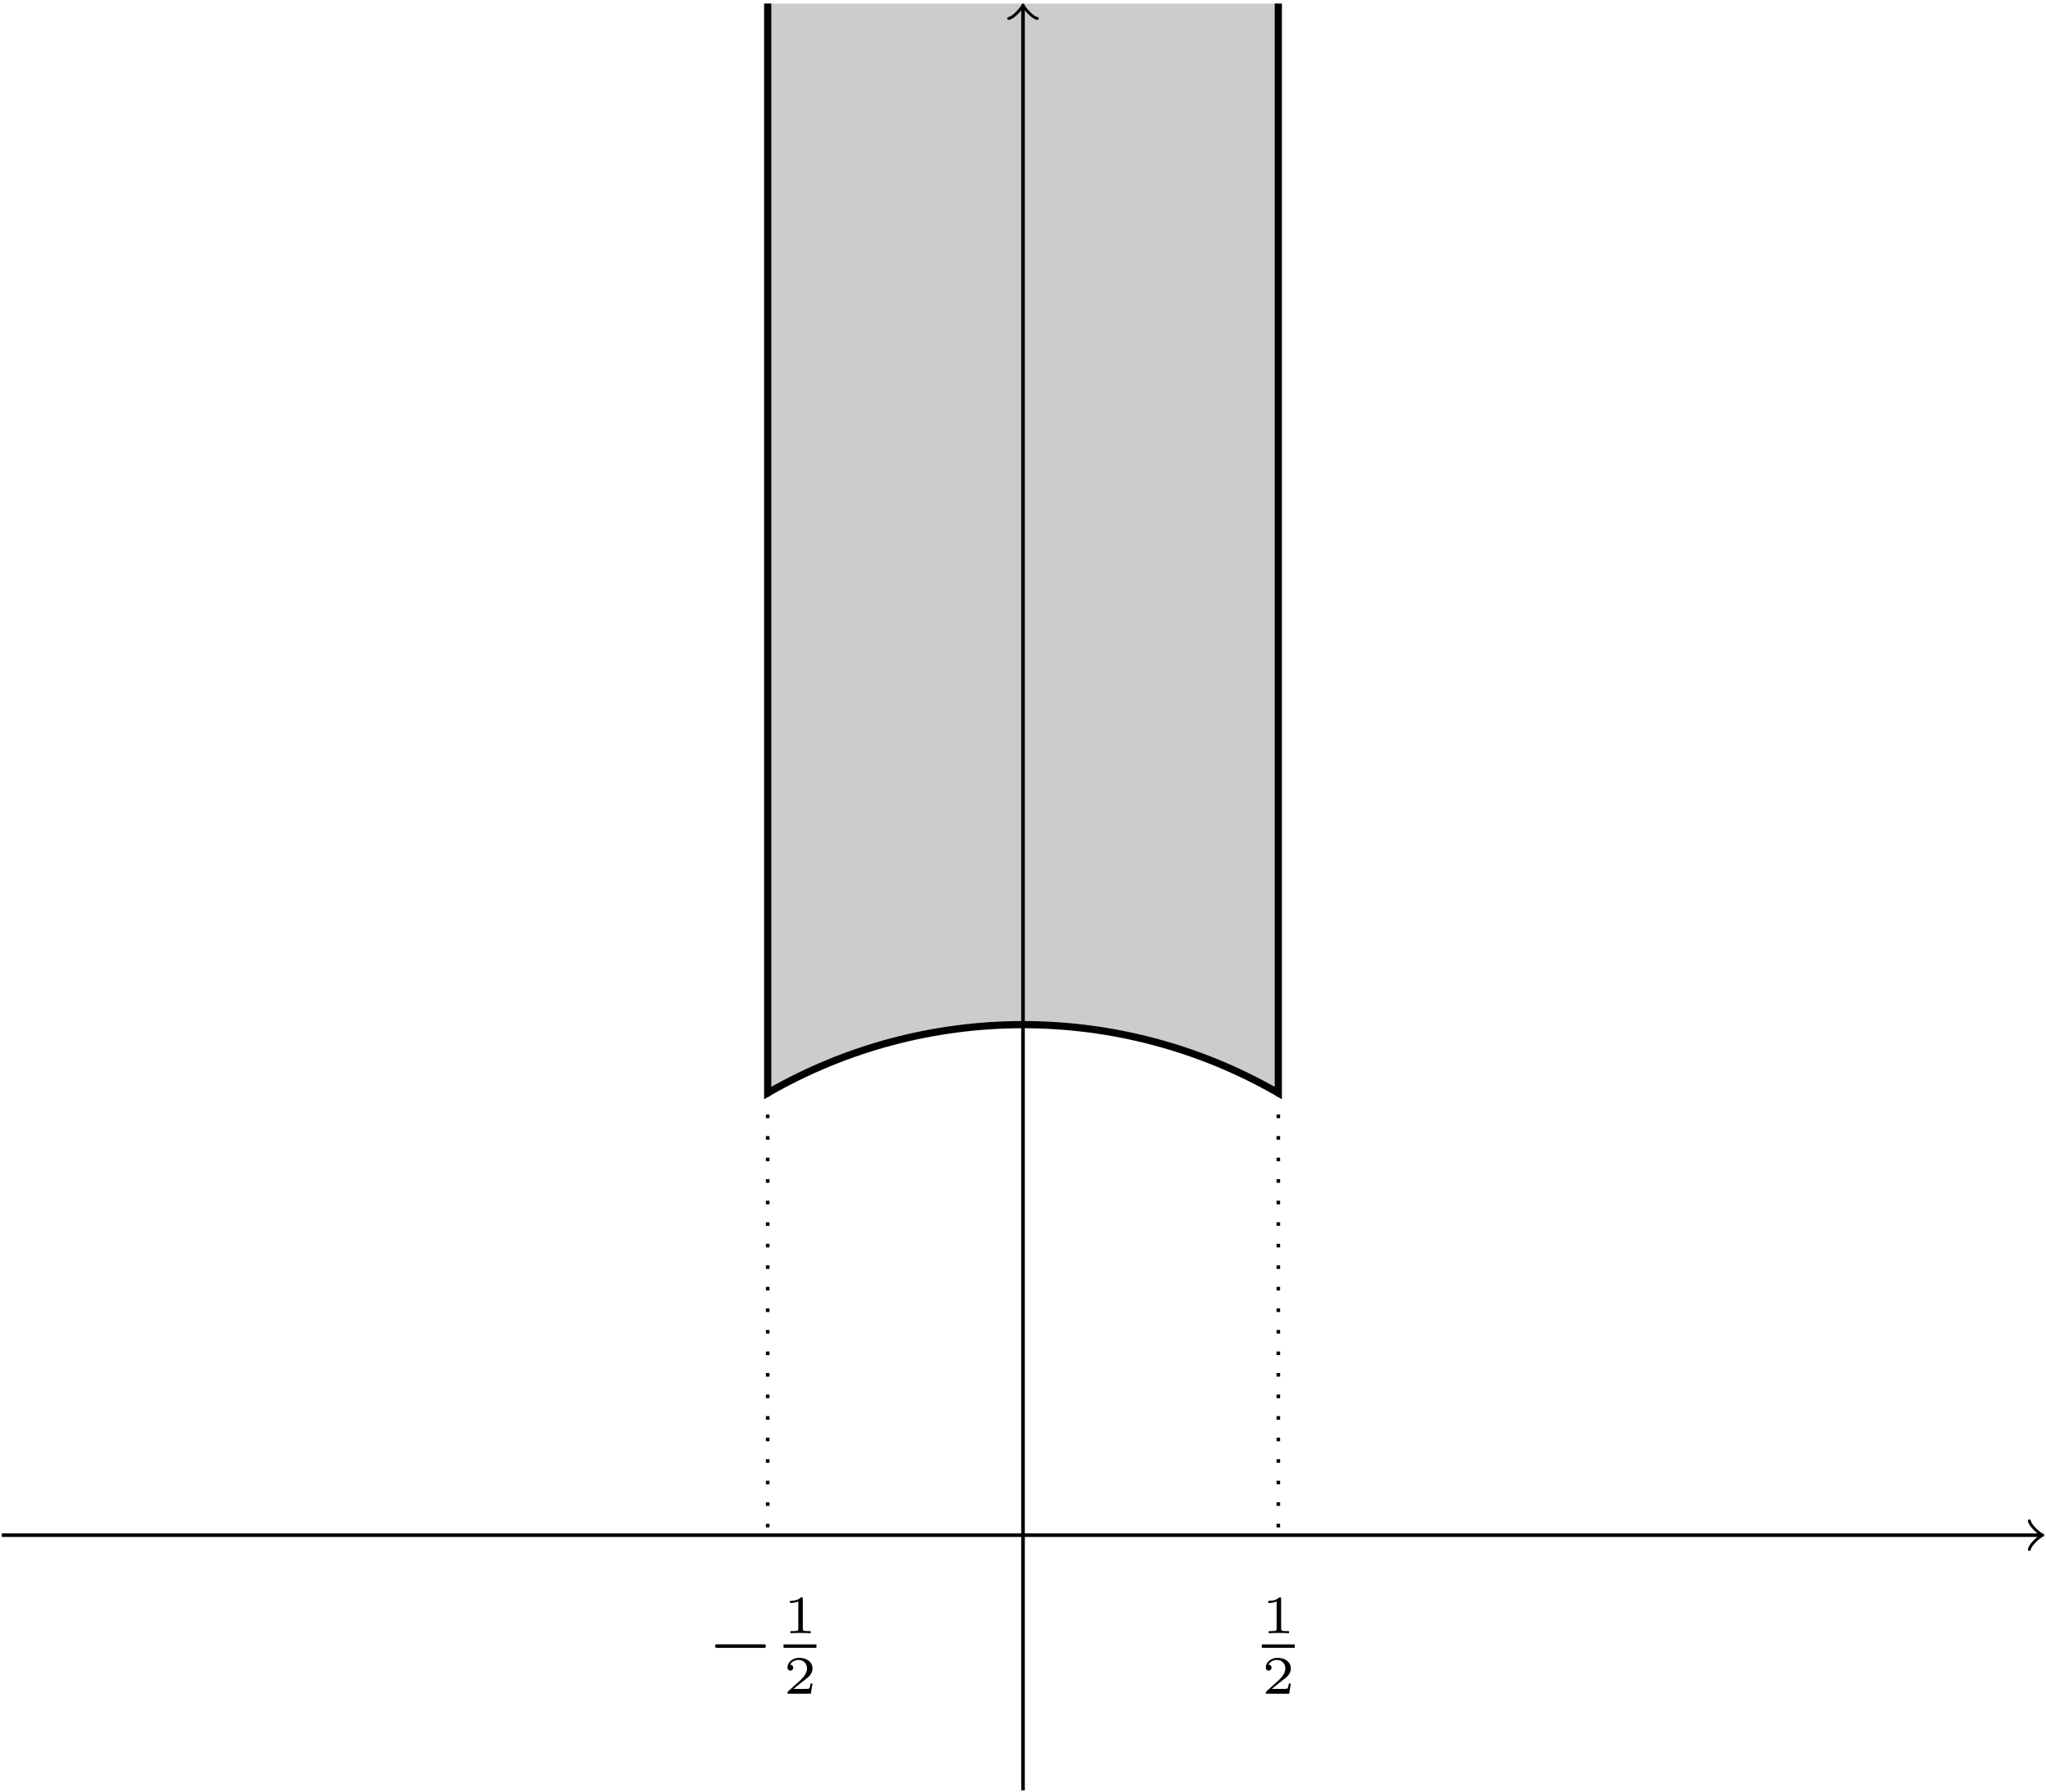 <?xml version="1.0" encoding="UTF-8"?>
<svg xmlns="http://www.w3.org/2000/svg" xmlns:xlink="http://www.w3.org/1999/xlink" width="227.17pt" height="199.023pt" viewBox="0 0 227.17 199.023" version="1.1">
<defs>
<g>
<symbol overflow="visible" id="glyph0-0">
<path style="stroke:none;" d=""/>
</symbol>
<symbol overflow="visible" id="glyph0-1">
<path style="stroke:none;" d="M 2.141 -3.797 C 2.141 -3.984 2.125 -3.984 1.938 -3.984 C 1.547 -3.594 0.938 -3.594 0.719 -3.594 L 0.719 -3.359 C 0.875 -3.359 1.281 -3.359 1.641 -3.531 L 1.641 -0.516 C 1.641 -0.312 1.641 -0.234 1.016 -0.234 L 0.766 -0.234 L 0.766 0 C 1.094 -0.031 1.562 -0.031 1.891 -0.031 C 2.219 -0.031 2.688 -0.031 3.016 0 L 3.016 -0.234 L 2.766 -0.234 C 2.141 -0.234 2.141 -0.312 2.141 -0.516 Z M 2.141 -3.797 "/>
</symbol>
<symbol overflow="visible" id="glyph0-2">
<path style="stroke:none;" d="M 3.219 -1.125 L 3 -1.125 C 2.984 -1.031 2.922 -0.641 2.844 -0.578 C 2.797 -0.531 2.312 -0.531 2.219 -0.531 L 1.109 -0.531 L 1.875 -1.156 C 2.078 -1.328 2.609 -1.703 2.797 -1.891 C 2.969 -2.062 3.219 -2.375 3.219 -2.797 C 3.219 -3.547 2.547 -3.984 1.734 -3.984 C 0.969 -3.984 0.438 -3.469 0.438 -2.906 C 0.438 -2.609 0.688 -2.562 0.75 -2.562 C 0.906 -2.562 1.078 -2.672 1.078 -2.891 C 1.078 -3.016 1 -3.219 0.734 -3.219 C 0.875 -3.516 1.234 -3.75 1.656 -3.75 C 2.281 -3.75 2.609 -3.281 2.609 -2.797 C 2.609 -2.375 2.328 -1.938 1.922 -1.547 L 0.5 -0.25 C 0.438 -0.188 0.438 -0.188 0.438 0 L 3.031 0 Z M 3.219 -1.125 "/>
</symbol>
<symbol overflow="visible" id="glyph1-0">
<path style="stroke:none;" d=""/>
</symbol>
<symbol overflow="visible" id="glyph1-1">
<path style="stroke:none;" d="M 0.859 -2.438 C 0.766 -2.406 0.766 -2.328 0.766 -2.25 C 0.766 -2.172 0.766 -2.078 0.859 -2.062 C 0.906 -2.047 0.969 -2.047 1.016 -2.047 L 6.219 -2.047 C 6.266 -2.047 6.328 -2.047 6.359 -2.094 C 6.391 -2.125 6.391 -2.172 6.391 -2.219 C 6.391 -2.312 6.406 -2.406 6.312 -2.438 C 6.266 -2.453 6.219 -2.438 6.172 -2.438 L 1 -2.438 C 0.953 -2.438 0.891 -2.453 0.859 -2.438 Z M 0.859 -2.438 "/>
</symbol>
</g>
<clipPath id="clip1">
  <path d="M 113 0 L 114 0 L 114 199.023 L 113 199.023 Z M 113 0 "/>
</clipPath>
</defs>
<g id="surface1">
<path style="fill:none;stroke-width:0.399;stroke-linecap:butt;stroke-linejoin:miter;stroke:rgb(0%,0%,0%);stroke-opacity:1;stroke-miterlimit:10;" d="M -113.386 0 L 112.931 0 " transform="matrix(1,0,0,-1,113.585,170.477)"/>
<path style="fill:none;stroke-width:0.319;stroke-linecap:round;stroke-linejoin:round;stroke:rgb(0%,0%,0%);stroke-opacity:1;stroke-miterlimit:10;" d="M -1.194 1.594 C -1.096 0.997 0.002 0.098 0.299 0 C 0.002 -0.101 -1.096 -0.996 -1.194 -1.593 " transform="matrix(1,0,0,-1,226.514,170.477)"/>
<g clip-path="url(#clip1)" clip-rule="nonzero">
<path style="fill:none;stroke-width:0.399;stroke-linecap:butt;stroke-linejoin:miter;stroke:rgb(0%,0%,0%);stroke-opacity:1;stroke-miterlimit:10;" d="M 0.001 -28.347 L 0.001 169.622 " transform="matrix(1,0,0,-1,113.585,170.477)"/>
</g>
<path style="fill:none;stroke-width:0.319;stroke-linecap:round;stroke-linejoin:round;stroke:rgb(0%,0%,0%);stroke-opacity:1;stroke-miterlimit:10;" d="M -1.196 1.593 C -1.095 0.995 -0.001 0.101 0.3 -0.001 C -0.001 -0.099 -1.095 -0.997 -1.196 -1.595 " transform="matrix(0,-1,-1,0,113.585,0.854)"/>
<path style="fill-rule:nonzero;fill:rgb(0%,0%,0%);fill-opacity:0.2;stroke-width:0.797;stroke-linecap:butt;stroke-linejoin:miter;stroke:rgb(0%,0%,0%);stroke-opacity:1;stroke-miterlimit:10;" d="M -28.347 170.082 L -28.347 49.098 C -10.808 59.223 10.81 59.223 28.349 49.098 L 28.349 170.082 " transform="matrix(1,0,0,-1,113.585,170.477)"/>
<path style="fill:none;stroke-width:0.399;stroke-linecap:butt;stroke-linejoin:miter;stroke:rgb(0%,0%,0%);stroke-opacity:1;stroke-dasharray:0.399,1.993;stroke-miterlimit:10;" d="M -28.347 49.098 L -28.347 0 " transform="matrix(1,0,0,-1,113.585,170.477)"/>
<path style="fill:none;stroke-width:0.399;stroke-linecap:butt;stroke-linejoin:miter;stroke:rgb(0%,0%,0%);stroke-opacity:1;stroke-dasharray:0.399,1.993;stroke-miterlimit:10;" d="M 28.349 49.098 L 28.349 0 " transform="matrix(1,0,0,-1,113.585,170.477)"/>
<g style="fill:rgb(0%,0%,0%);fill-opacity:1;">
  <use xlink:href="#glyph0-1" x="140.105" y="181.369"/>
</g>
<path style="fill:none;stroke-width:0.379;stroke-linecap:butt;stroke-linejoin:miter;stroke:rgb(0%,0%,0%);stroke-opacity:1;stroke-miterlimit:10;" d="M 0 0 L 3.653 0 " transform="matrix(1,0,0,-1,140.105,182.801)"/>
<g style="fill:rgb(0%,0%,0%);fill-opacity:1;">
  <use xlink:href="#glyph0-2" x="140.105" y="188.085"/>
</g>
<g style="fill:rgb(0%,0%,0%);fill-opacity:1;">
  <use xlink:href="#glyph1-1" x="78.634" y="185.043"/>
</g>
<g style="fill:rgb(0%,0%,0%);fill-opacity:1;">
  <use xlink:href="#glyph0-1" x="86.995" y="181.369"/>
</g>
<path style="fill:none;stroke-width:0.379;stroke-linecap:butt;stroke-linejoin:miter;stroke:rgb(0%,0%,0%);stroke-opacity:1;stroke-miterlimit:10;" d="M 0.001 0 L 3.653 0 " transform="matrix(1,0,0,-1,86.995,182.801)"/>
<g style="fill:rgb(0%,0%,0%);fill-opacity:1;">
  <use xlink:href="#glyph0-2" x="86.995" y="188.085"/>
</g>
</g>
</svg>

